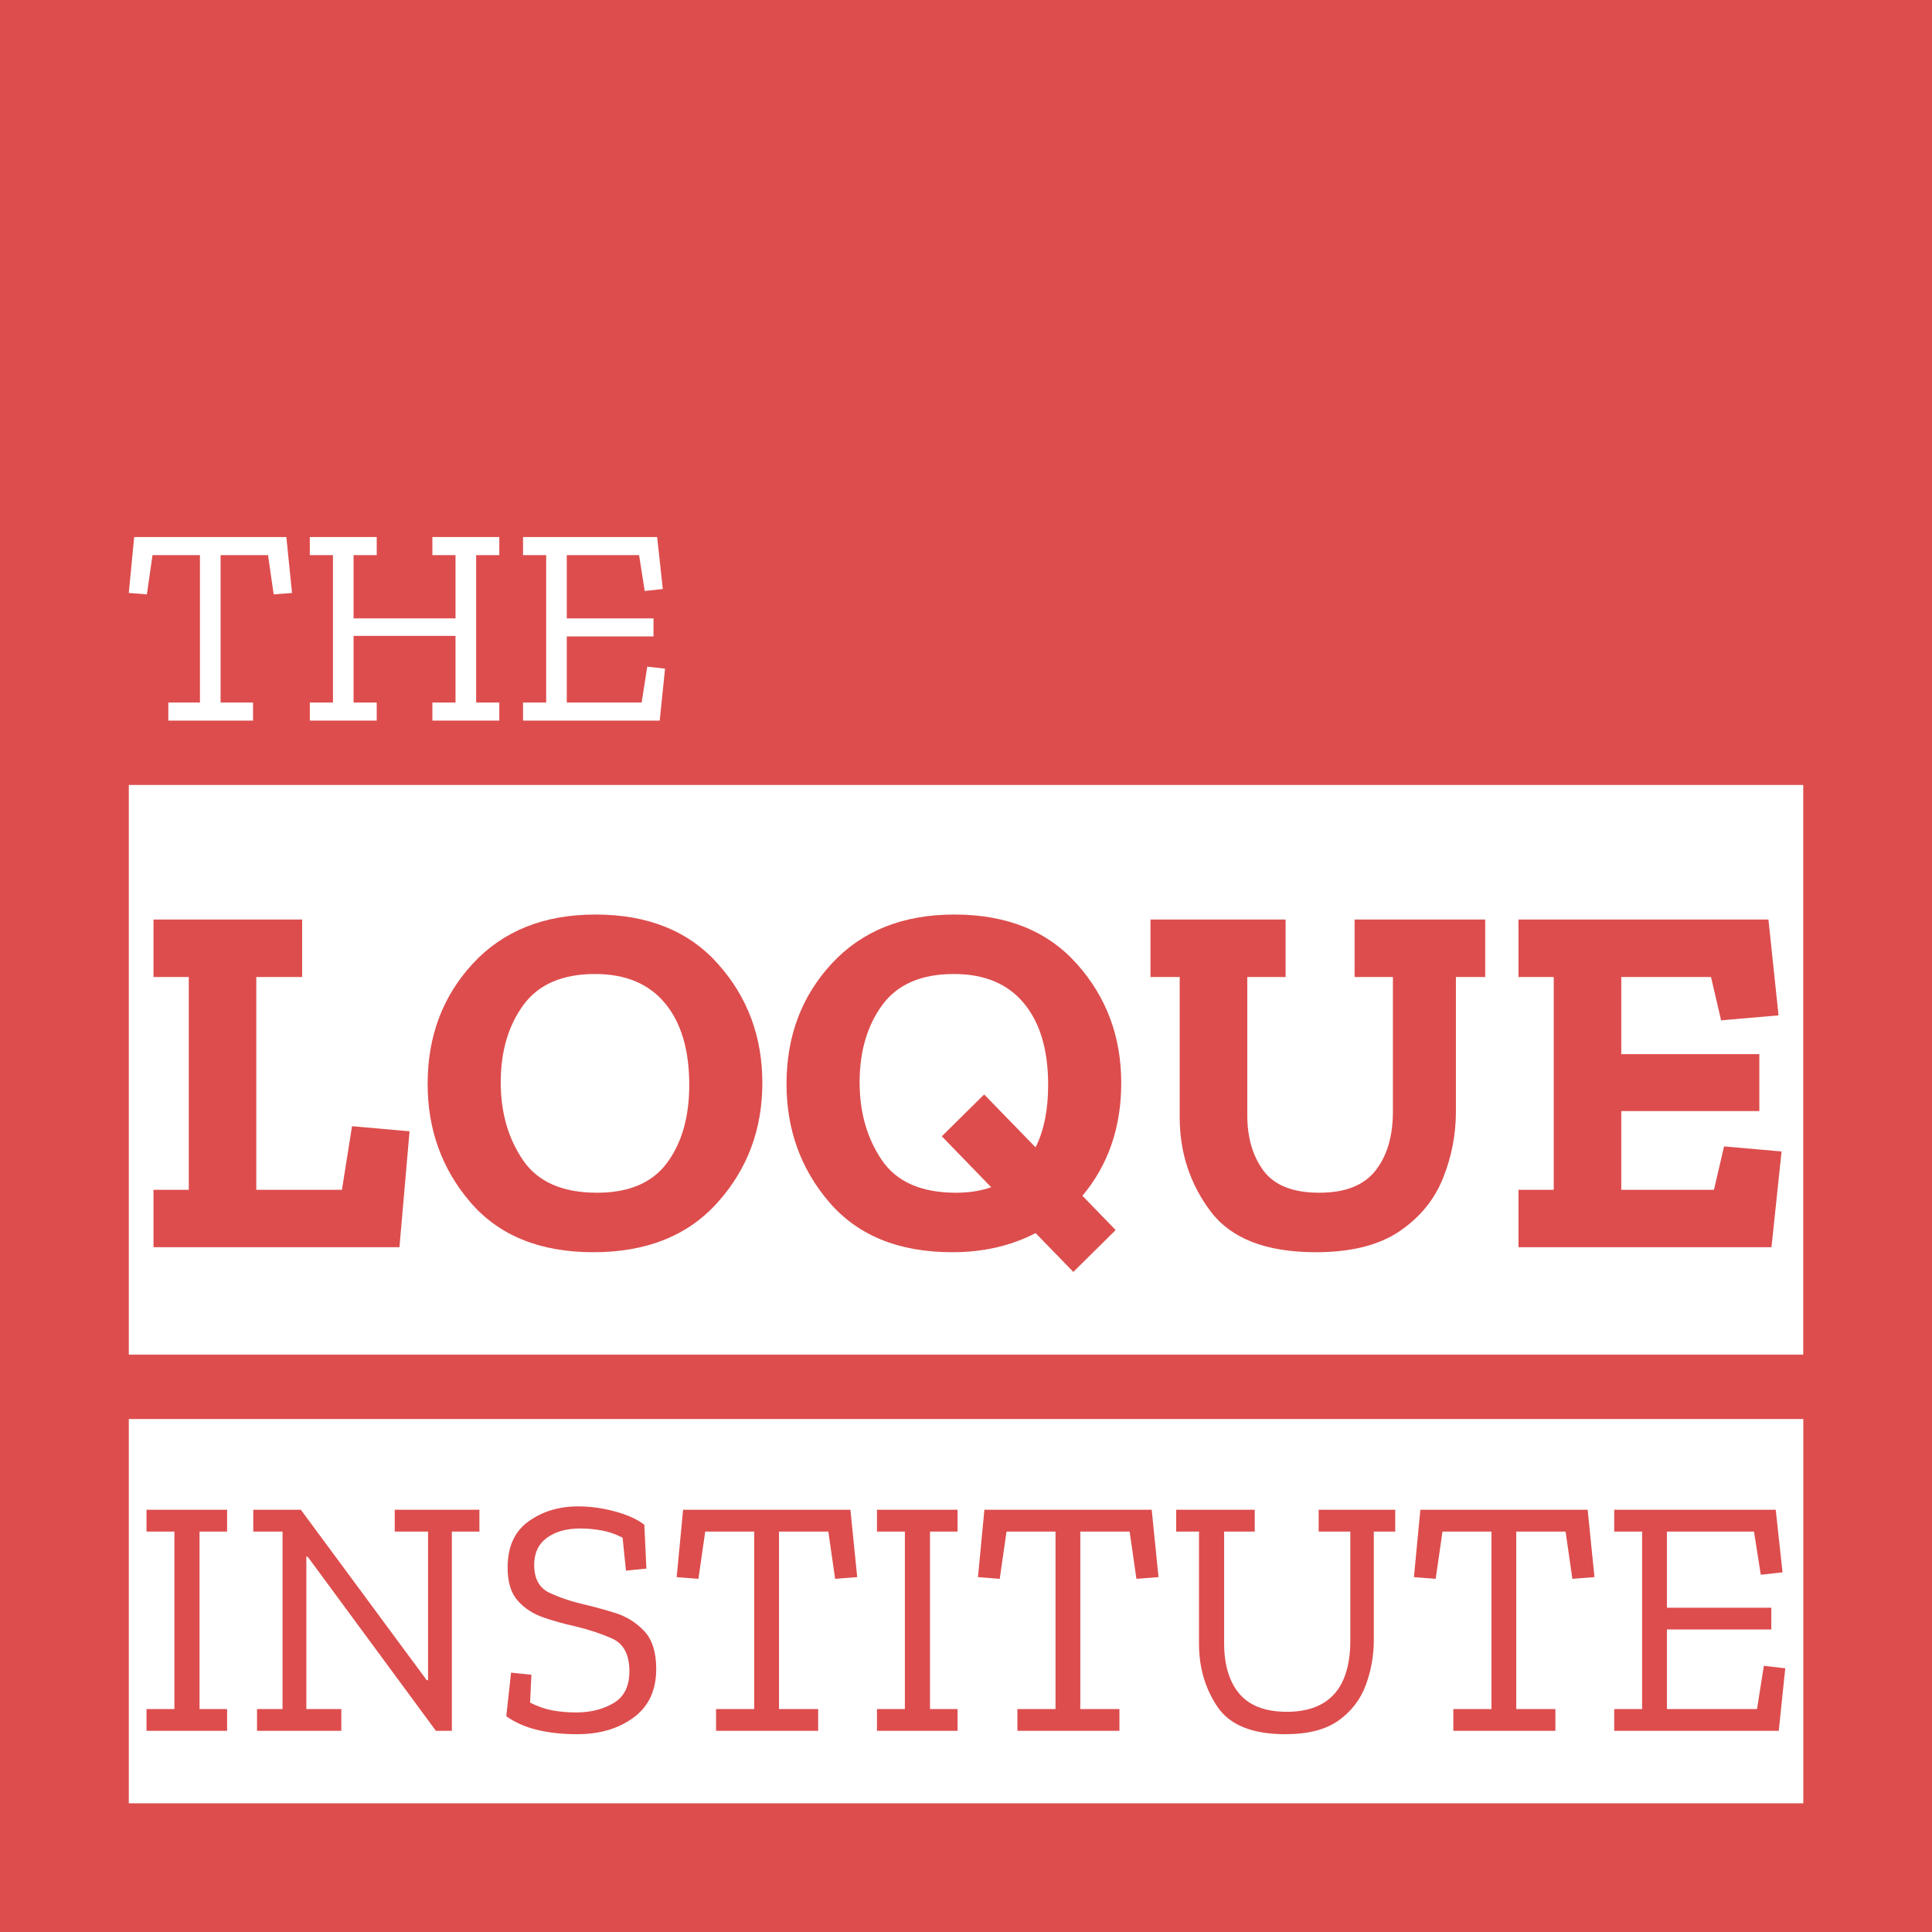 <svg version="1.1" viewBox="0.0 0.0 480.0 480.0" fill="none" stroke="none" stroke-linecap="square" stroke-miterlimit="10" xmlns:xlink="http://www.w3.org/1999/xlink" xmlns="http://www.w3.org/2000/svg"><rect x="0.0" y="0.0" width="480.0" height="480.0" fill="#333333" stroke="none"/><clipPath id="p.0"><path d="m0 0l480.0 0l0 480.0l-480.0 0l0 -480.0z" clip-rule="nonzero"/></clipPath><g clip-path="url(#p.0)"><path fill="#ffffff" d="m0 0l480.0 0l0 480.0l-480.0 0z" fill-rule="evenodd"/><path fill="#dd4d4d" d="m0 0l480.0 0l0 480.0l-480.0 0z" fill-rule="evenodd"/><path fill="#ffffff" d="m147.825 241.99c-8.099 0 -14.03 2.568 -17.794 7.705c-3.75 5.137 -5.626 11.544 -5.626 19.221c0 7.433 1.834 13.861 5.503 19.283c3.682 5.422 9.824 8.133 18.426 8.133c7.936 0 13.738 -2.48 17.407 -7.44c3.669 -4.974 5.503 -11.421 5.503 -19.344c0 -8.683 -2.004 -15.444 -6.013 -20.281c-4.009 -4.851 -9.811 -7.277 -17.407 -7.277zm89.164 0c-8.099 0 -14.03 2.568 -17.794 7.705c-3.75 5.137 -5.626 11.544 -5.626 19.221c0 7.433 1.834 13.861 5.503 19.283c3.682 5.422 9.824 8.133 18.426 8.133c3.248 0 6.169 -0.455 8.765 -1.366l-12.27 -12.658l10.517 -10.396l12.78 13.147c2.079 -4.172 3.119 -9.342 3.119 -15.512c0 -8.683 -2.004 -15.444 -6.013 -20.281c-4.009 -4.851 -9.811 -7.277 -17.407 -7.277zm-161.92 -13.535l0 14.289l-11.394 0l0 52.854l21.279 0l2.507 -15.797l14.288 1.264l-2.507 28.802l-61.107 0l0 -14.268l8.765 0l0 -52.854l-8.765 0l0 -14.289zm364.297 0l2.507 23.808l-14.268 1.243l-2.507 -10.762l-22.299 0l0 19.16l34.304 0l0 14.146l-34.304 0l0 19.548l23.032 0l2.507 -10.783l14.288 1.264l-2.507 23.787l-62.86 0l0 -14.268l8.765 0l0 -52.854l-8.765 0l0 -14.289zm-291.419 -1.243c13.031 0 23.195 4.111 30.492 12.332c7.311 8.221 10.966 18.053 10.966 29.495c0 11.523 -3.696 21.416 -11.088 29.678c-7.378 8.262 -17.665 12.393 -30.859 12.393c-13.276 0 -23.467 -4.131 -30.574 -12.393c-7.093 -8.262 -10.64 -18.073 -10.64 -29.434c0 -11.85 3.757 -21.824 11.272 -29.923c7.514 -8.099 17.658 -12.148 30.431 -12.148zm221.048 1.243l0 14.289l-7.277 0l0 33.429c0 5.762 -1.087 11.32 -3.261 16.674c-2.161 5.34 -5.789 9.723 -10.884 13.147c-5.096 3.411 -11.985 5.116 -20.668 5.116c-12.352 0 -21.076 -3.397 -26.171 -10.192c-5.096 -6.808 -7.643 -14.594 -7.643 -23.359l0 -34.815l-7.256 0l0 -14.289l33.57 0l0 14.289l-9.519 0l0 34.305c0 5.599 1.352 10.212 4.056 13.84c2.718 3.628 7.331 5.442 13.84 5.442c6.427 0 11.081 -1.835 13.962 -5.504c2.881 -3.669 4.321 -8.554 4.321 -14.656l0 -33.429l-9.519 0l0 -14.289zm-131.883 -1.243c13.031 0 23.195 4.111 30.492 12.332c7.311 8.221 10.966 18.053 10.966 29.495c0 11.021 -3.214 20.37 -9.641 28.047l8.255 8.52l-10.517 10.396l-9.376 -9.641c-6.101 3.166 -12.991 4.749 -20.668 4.749c-13.276 0 -23.467 -4.131 -30.574 -12.393c-7.093 -8.262 -10.64 -18.073 -10.64 -29.434c0 -11.85 3.757 -21.824 11.272 -29.923c7.514 -8.099 17.658 -12.148 30.431 -12.148zm-205.11 -32.185l0 141.521l416.008 0l0 -141.521z" fill-rule="evenodd"/><path fill="#ffffff" d="m56.422 375.096l0 5.418l-6.848 0l0 44.101l6.848 0l0 5.404l-20.022 0l0 -5.404l6.931 0l0 -44.101l-6.931 0l0 -5.418zm62.689 0l0 5.418l-6.848 0l0 49.505l-3.96 0l-31.862 -43.262l-0.33 0l0 37.858l8.691 0l0 5.404l-20.943 0l0 -5.404l6.339 0l0 -44.101l-7.274 0l0 -5.418l11.826 0l31.27 42.341l0.33 0l0 -36.923l-8.278 0l0 -5.418zm92.171 0l1.691 16.736l-5.487 0.426l-1.691 -11.744l-12.252 0l0 44.101l9.722 0l0 5.404l-25.357 0l0 -5.404l9.475 0l0 -44.101l-12.17 0l-1.691 11.744l-5.404 -0.426l1.595 -16.736zm26.62 0l0 5.418l-6.848 0l0 44.101l6.848 0l0 5.404l-20.022 0l0 -5.404l6.931 0l0 -44.101l-6.931 0l0 -5.418zm48.237 0l1.691 16.736l-5.487 0.426l-1.691 -11.744l-12.252 0l0 44.101l9.722 0l0 5.404l-25.357 0l0 -5.404l9.475 0l0 -44.101l-12.17 0l-1.691 11.744l-5.404 -0.426l1.595 -16.736zm108.313 0l1.691 16.736l-5.487 0.426l-1.691 -11.744l-12.252 0l0 44.101l9.722 0l0 5.404l-25.357 0l0 -5.404l9.475 0l0 -44.101l-12.17 0l-1.691 11.744l-5.404 -0.426l1.595 -16.736zm46.724 0l1.691 15.553l-5.404 0.591l-1.691 -10.726l-21.631 0l0 18.922l25.935 0l0 5.404l-25.935 0l0 19.775l22.387 0l1.691 -10.74l5.322 0.605l-1.609 15.539l-40.883 0l0 -5.404l6.931 0l0 -44.101l-6.931 0l0 -5.418zm-297.566 -0.839c3.044 0 6.115 0.422 9.213 1.265c3.099 0.843 5.519 1.944 7.261 3.3l0.509 10.891l-5.074 0.509l-0.839 -8.196c-1.742 -0.898 -3.516 -1.503 -5.322 -1.815c-1.806 -0.312 -3.525 -0.468 -5.157 -0.468c-3.438 0 -6.211 0.775 -8.32 2.324c-2.109 1.549 -3.163 3.791 -3.163 6.724c0 3.438 1.265 5.748 3.795 6.931c2.539 1.183 5.354 2.136 8.443 2.86c2.484 0.568 5.12 1.288 7.907 2.159c2.787 0.871 5.18 2.365 7.178 4.483c1.999 2.109 2.998 5.248 2.998 9.42c0 5.29 -1.875 9.314 -5.624 12.074c-3.74 2.759 -8.397 4.139 -13.971 4.139c-7.664 0 -13.55 -1.49 -17.657 -4.469l1.183 -10.822l5.06 0.509l-0.33 6.931c1.861 0.953 3.717 1.6 5.569 1.939c1.861 0.339 3.805 0.509 5.831 0.509c3.612 0 6.724 -0.775 9.337 -2.324c2.622 -1.549 3.933 -4.18 3.933 -7.893c0 -4.171 -1.439 -6.889 -4.318 -8.155c-2.869 -1.265 -5.991 -2.292 -9.365 -3.08c-2.594 -0.568 -5.161 -1.288 -7.701 -2.159c-2.53 -0.871 -4.643 -2.251 -6.339 -4.139c-1.687 -1.889 -2.53 -4.634 -2.53 -8.237c0 -5.18 1.733 -9.007 5.198 -11.482c3.465 -2.484 7.563 -3.727 12.294 -3.727zm203.031 0.839l0 5.418l-5.322 0l0 26.953c0 3.878 -0.665 7.609 -1.994 11.194c-1.32 3.575 -3.571 6.504 -6.752 8.787c-3.181 2.274 -7.591 3.41 -13.229 3.41c-8.168 0 -13.788 -2.264 -16.859 -6.793c-3.062 -4.538 -4.593 -9.764 -4.593 -15.677l0 -27.874l-5.666 0l0 -5.418l19.513 0l0 5.418l-7.604 0l0 27.709c0 5.409 1.265 9.608 3.795 12.596c2.539 2.979 6.458 4.469 11.757 4.469c10.533 0 15.8 -5.941 15.8 -17.822l0 -26.953l-7.866 0l0 -5.418zm-314.641 -22.552l0 95.476l416.024 0l0 -95.476z" fill-rule="evenodd"/><path fill="#ffffff" d="m33.336 133.421l-1.336 13.897l4.488 0.354l1.405 -9.752l11.785 0l0 36.622l-7.856 0l0 4.488l21.046 0l0 -4.488l-8.062 0l0 -36.622l11.785 0l1.405 9.752l4.556 -0.354l-1.405 -13.897z" fill-rule="evenodd"/><path fill="#ffffff" d="m76.972 133.421l0 4.499l5.755 0l0 36.622l-5.755 0l0 4.488l16.626 0l0 -4.488l-5.755 0l0 -16.558l25.328 0l0 16.558l-5.744 0l0 4.488l16.626 0l0 -4.488l-5.755 0l0 -36.622l5.755 0l0 -4.499l-16.626 0l0 4.499l5.744 0l0 15.713l-25.328 0l0 -15.713l5.755 0l0 -4.499z" fill-rule="evenodd"/><path fill="#ffffff" d="m129.943 133.421l0 4.499l5.755 0l0 36.622l-5.755 0l0 4.488l33.961 0l1.325 -12.904l-4.419 -0.502l-1.393 8.919l-18.602 0l0 -16.421l21.548 0l0 -4.488l-21.548 0l0 -15.713l17.962 0l1.405 8.907l4.488 -0.491l-1.405 -12.915z" fill-rule="evenodd"/></g></svg>